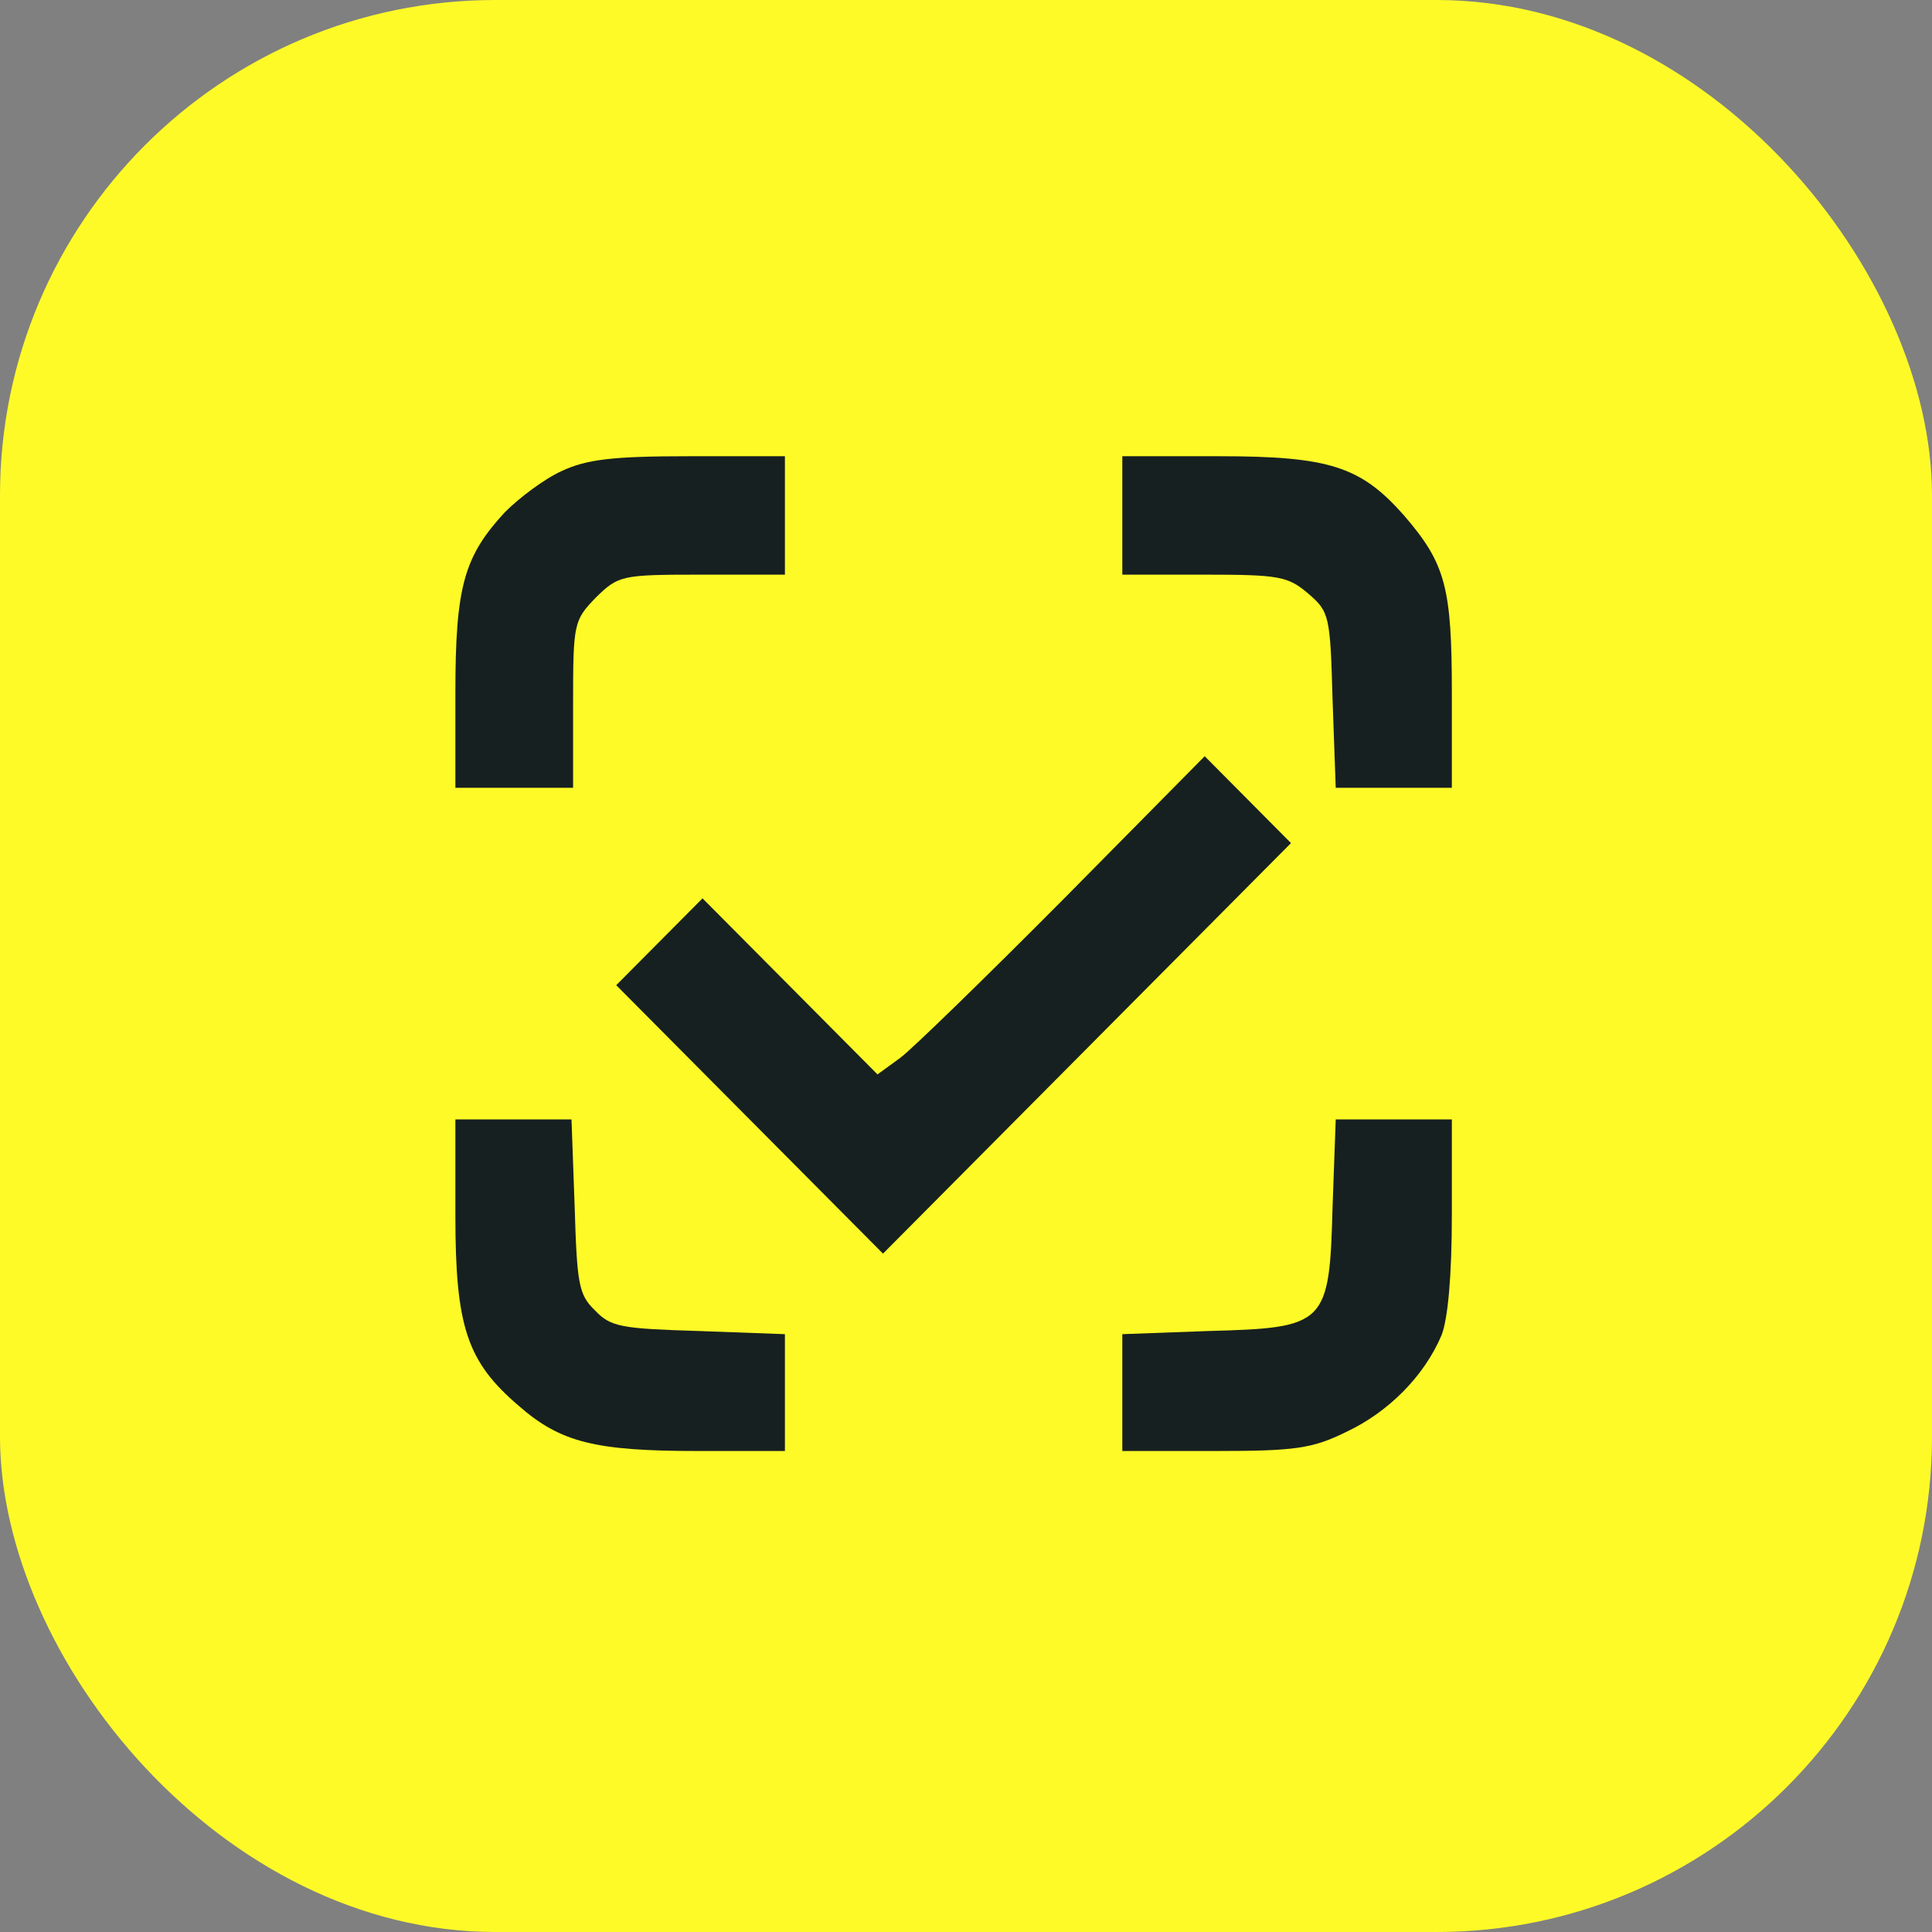 <svg width="78" height="78" viewBox="0 0 78 78" fill="none" xmlns="http://www.w3.org/2000/svg">
    <rect x="0" y="0" width="78" height="78" fill="#808080" stroke="none"/>
    <rect width="78" height="78" rx="20" fill="#FEFA28" />
    <path
        d="M22.662 19.024C21.965 19.343 20.951 20.108 20.381 20.682C18.733 22.467 18.385 23.678 18.385 27.981V31.806H20.761H23.137V28.428C23.137 25.145 23.168 25.049 24.055 24.125C24.974 23.232 25.069 23.2 28.332 23.2H31.689V20.809V18.419H27.825C24.721 18.419 23.675 18.546 22.662 19.024Z"
        fill="#172020" />
    <path
        d="M45.311 20.809V23.2H48.605C51.646 23.2 51.994 23.264 52.818 23.965C53.673 24.698 53.705 24.858 53.8 28.268L53.927 31.806H56.271H58.615V27.981C58.615 23.71 58.361 22.754 56.683 20.809C54.94 18.833 53.673 18.419 49.207 18.419H45.311V20.809Z"
        fill="#172020" />
    <path
        d="M42.935 36.301C39.799 39.456 36.821 42.357 36.346 42.708L35.427 43.377L31.88 39.807L28.363 36.269L26.621 38.022L24.879 39.775L30.264 45.194L35.649 50.612L43.885 42.325L52.121 34.038L50.379 32.284L48.637 30.531L42.935 36.301Z"
        fill="#172020" />
    <path
        d="M18.385 49.083C18.385 53.577 18.86 54.979 20.951 56.764C22.63 58.231 24.024 58.581 28.173 58.581H31.689V56.222V53.864L28.205 53.736C25.101 53.641 24.657 53.577 24.024 52.907C23.358 52.27 23.295 51.824 23.2 48.7L23.073 45.194H20.729H18.385V49.083Z"
        fill="#172020" />
    <path
        d="M53.8 48.7C53.673 53.481 53.547 53.609 48.795 53.736L45.311 53.864V56.222V58.581H49.048C52.279 58.581 52.976 58.486 54.339 57.816C56.049 57.019 57.506 55.553 58.203 53.896C58.456 53.226 58.615 51.537 58.615 49.019V45.194H56.271H53.927L53.8 48.7Z"
        fill="#172020" />
</svg>
    
